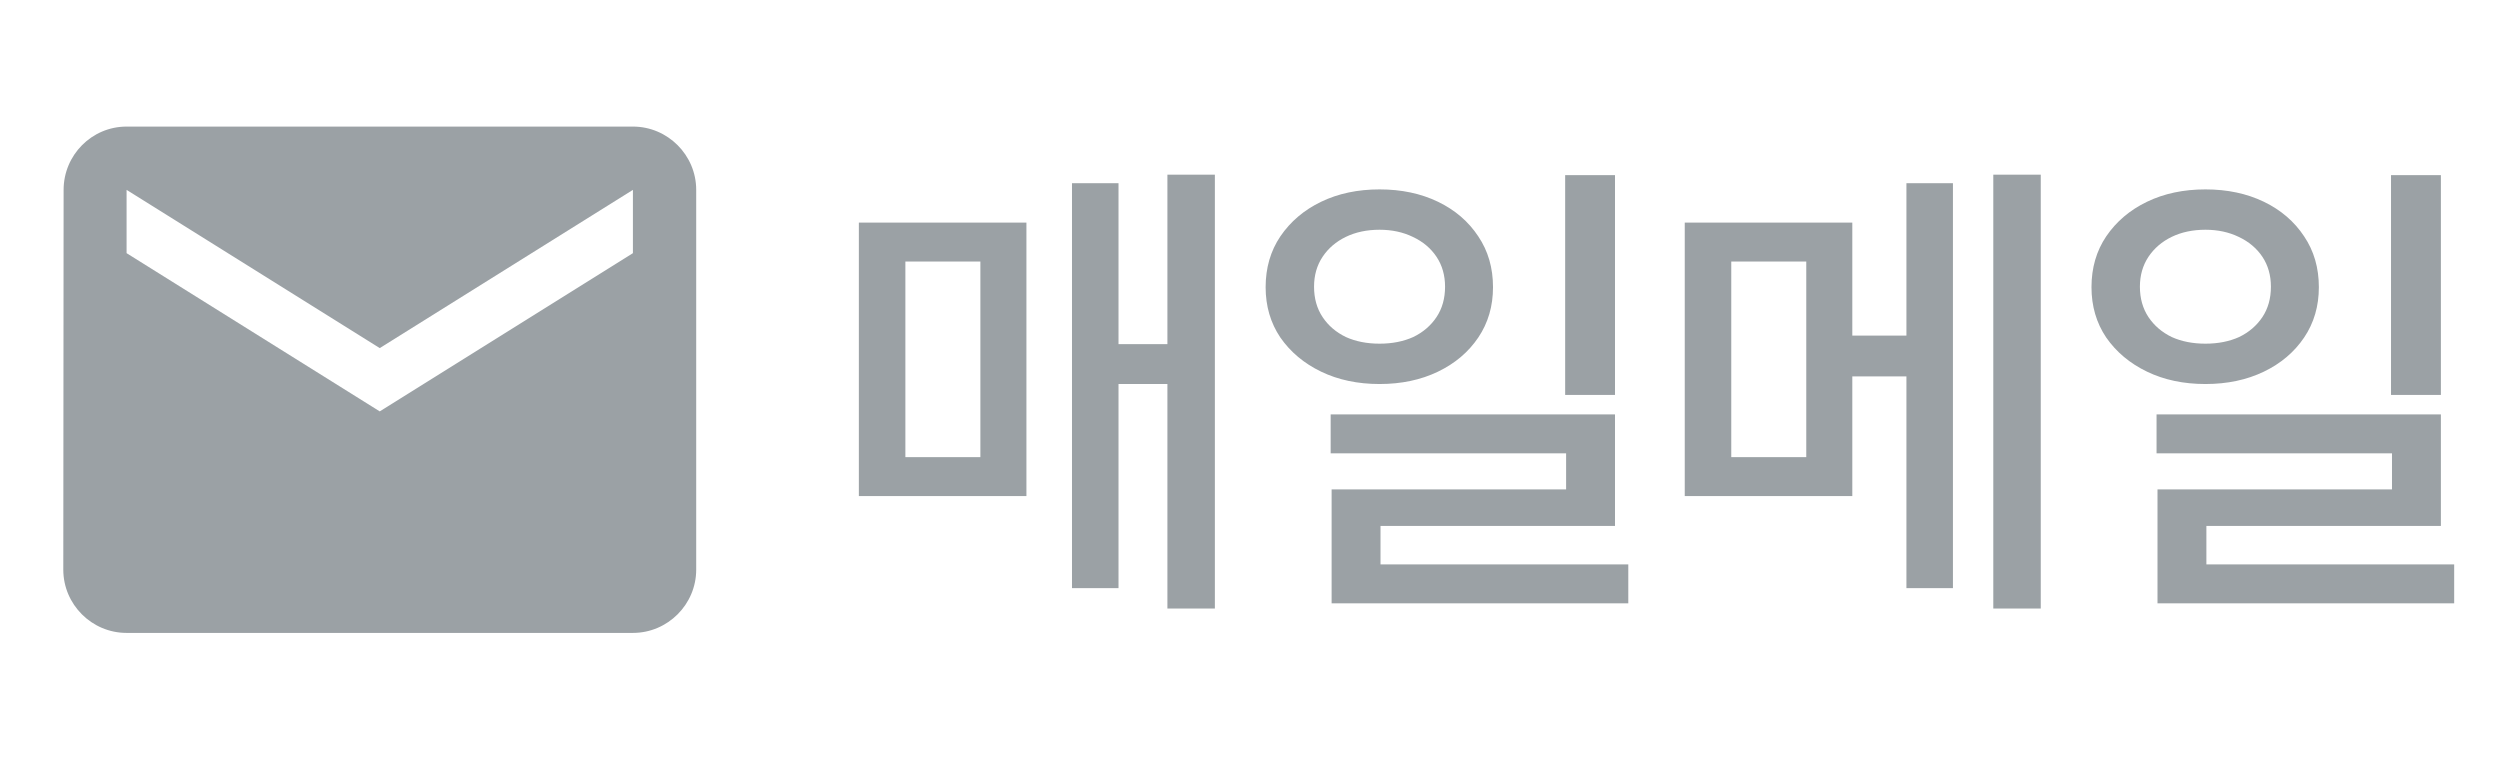<svg viewBox="0 0 79 24" fill="none" xmlns="http://www.w3.org/2000/svg">
<path d="M20 4H4C2.9 4 2.01 4.9 2.01 6L2 18C2 19.1 2.9 20 4 20H20C21.1 20 22 19.1 22 18V6C22 4.9 21.1 4 20 4ZM20 8L12 13L4 8V6L12 11L20 6V8Z" fill="#9BA1A5"/>
<path d="M36.89 5.52H38.39V19.23H36.89V5.52ZM34.94 10.875H37.415V12.135H34.94V10.875ZM33.875 5.79H35.345V18.585H33.875V5.79ZM27.14 7.035H32.435V15.675H27.14V7.035ZM30.98 8.265H28.61V14.445H30.98V8.265ZM43.594 5.985C44.284 5.985 44.899 6.115 45.439 6.375C45.979 6.635 46.404 7 46.714 7.47C47.024 7.93 47.179 8.465 47.179 9.075C47.179 9.675 47.024 10.205 46.714 10.665C46.404 11.125 45.979 11.485 45.439 11.745C44.899 12.005 44.284 12.135 43.594 12.135C42.904 12.135 42.289 12.005 41.749 11.745C41.209 11.485 40.779 11.125 40.459 10.665C40.149 10.205 39.994 9.675 39.994 9.075C39.994 8.465 40.149 7.93 40.459 7.47C40.779 7 41.209 6.635 41.749 6.375C42.289 6.115 42.904 5.985 43.594 5.985ZM43.594 7.26C43.194 7.26 42.839 7.335 42.529 7.485C42.219 7.635 41.974 7.845 41.794 8.115C41.614 8.385 41.524 8.7 41.524 9.06C41.524 9.43 41.614 9.75 41.794 10.02C41.974 10.29 42.219 10.5 42.529 10.65C42.839 10.79 43.194 10.86 43.594 10.86C43.994 10.86 44.349 10.79 44.659 10.65C44.969 10.5 45.214 10.29 45.394 10.02C45.574 9.75 45.664 9.43 45.664 9.06C45.664 8.7 45.574 8.385 45.394 8.115C45.214 7.845 44.964 7.635 44.644 7.485C44.334 7.335 43.984 7.26 43.594 7.26ZM49.459 5.535H51.034V12.48H49.459V5.535ZM42.049 13.095H51.034V16.62H43.624V18.495H42.079V15.465H49.489V14.325H42.049V13.095ZM42.079 17.835H51.454V19.065H42.079V17.835ZM53.238 7.035H58.533V15.675H53.238V7.035ZM57.078 8.265H54.708V14.445H57.078V8.265ZM62.988 5.52H64.488V19.23H62.988V5.52ZM57.753 10.605H60.873V11.895H57.753V10.605ZM60.243 5.79H61.713V18.585H60.243V5.79ZM69.692 5.985C70.382 5.985 70.996 6.115 71.537 6.375C72.076 6.635 72.501 7 72.811 7.47C73.121 7.93 73.276 8.465 73.276 9.075C73.276 9.675 73.121 10.205 72.811 10.665C72.501 11.125 72.076 11.485 71.537 11.745C70.996 12.005 70.382 12.135 69.692 12.135C69.001 12.135 68.386 12.005 67.847 11.745C67.306 11.485 66.876 11.125 66.556 10.665C66.246 10.205 66.091 9.675 66.091 9.075C66.091 8.465 66.246 7.93 66.556 7.47C66.876 7 67.306 6.635 67.847 6.375C68.386 6.115 69.001 5.985 69.692 5.985ZM69.692 7.26C69.291 7.26 68.936 7.335 68.626 7.485C68.317 7.635 68.072 7.845 67.891 8.115C67.712 8.385 67.621 8.7 67.621 9.06C67.621 9.43 67.712 9.75 67.891 10.02C68.072 10.29 68.317 10.5 68.626 10.65C68.936 10.79 69.291 10.86 69.692 10.86C70.091 10.86 70.447 10.79 70.757 10.65C71.067 10.5 71.311 10.29 71.492 10.02C71.671 9.75 71.761 9.43 71.761 9.06C71.761 8.7 71.671 8.385 71.492 8.115C71.311 7.845 71.061 7.635 70.742 7.485C70.431 7.335 70.082 7.26 69.692 7.26ZM75.556 5.535H77.132V12.48H75.556V5.535ZM68.147 13.095H77.132V16.62H69.722V18.495H68.177V15.465H75.587V14.325H68.147V13.095ZM68.177 17.835H77.552V19.065H68.177V17.835Z" fill="#9BA1A5"/>
</svg>
